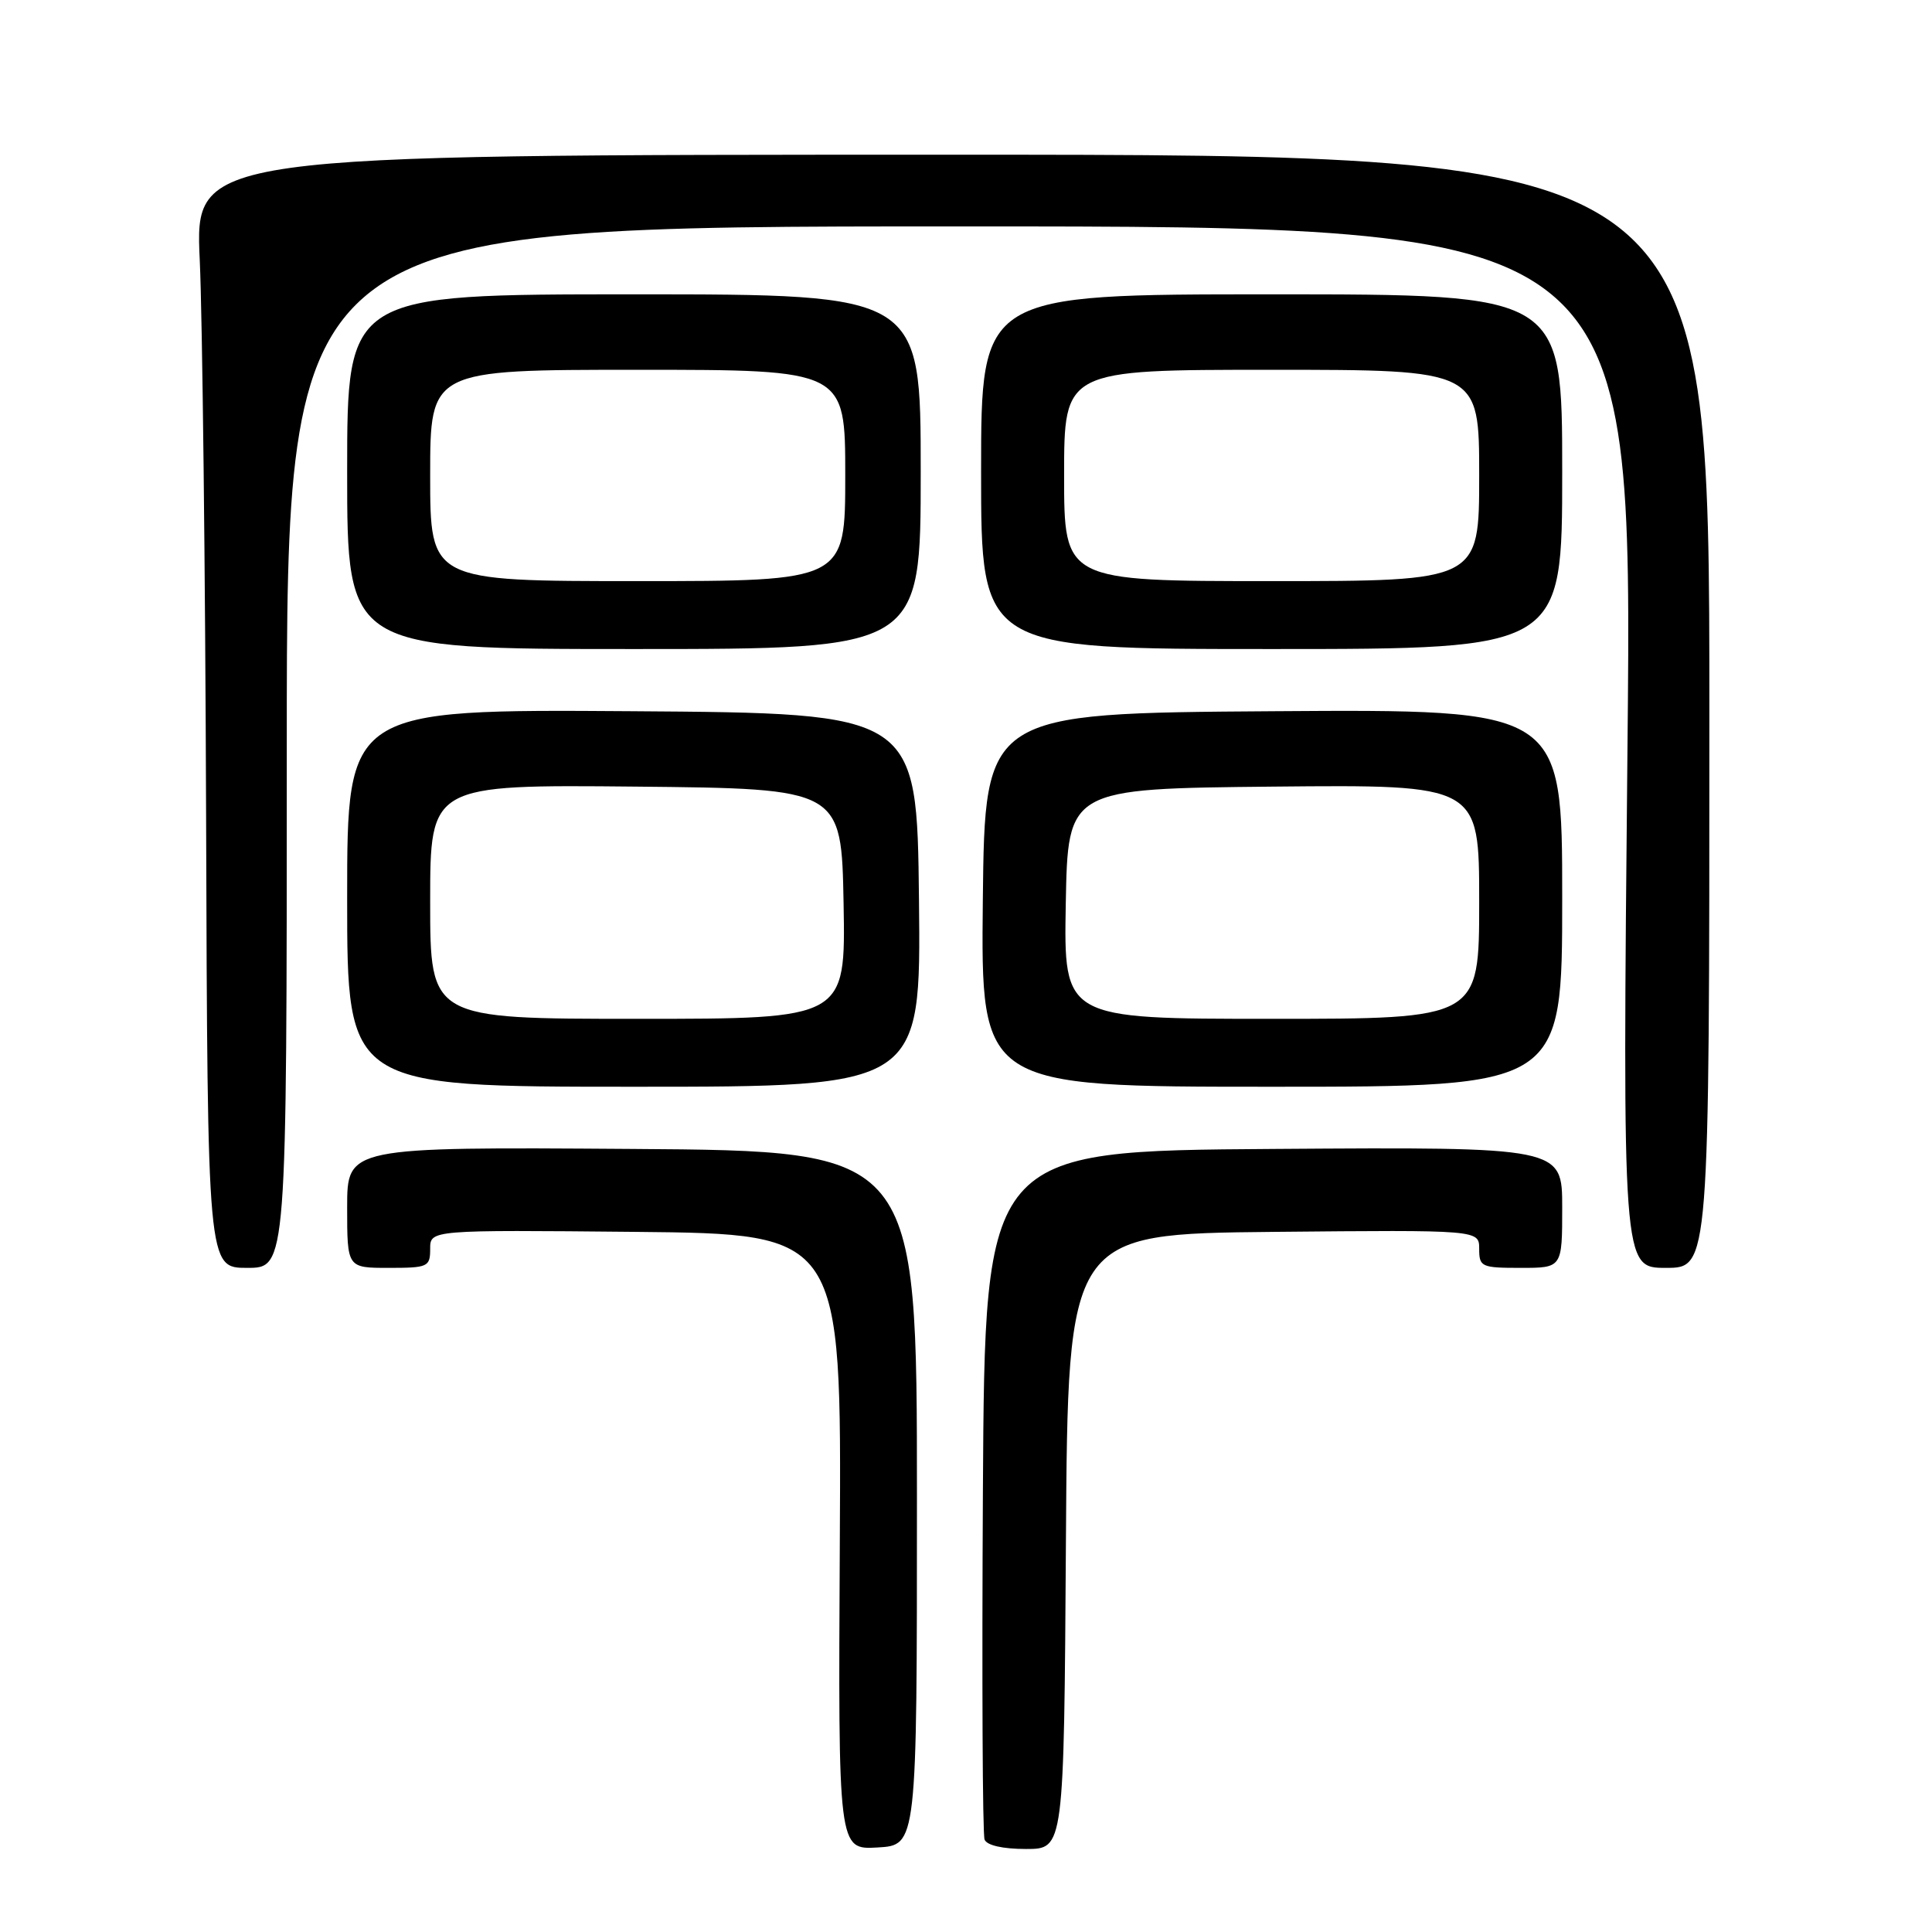 <?xml version="1.0" encoding="UTF-8" standalone="no"?>
<!DOCTYPE svg PUBLIC "-//W3C//DTD SVG 1.1//EN" "http://www.w3.org/Graphics/SVG/1.1/DTD/svg11.dtd" >
<svg xmlns="http://www.w3.org/2000/svg" xmlns:xlink="http://www.w3.org/1999/xlink" version="1.1" viewBox="0 0 256 256">
 <g >
 <path fill="currentColor"
d=" M 121.50 198.50 C 121.50 152.50 121.50 152.50 83.75 152.24 C 46.00 151.98 46.00 151.98 46.00 159.99 C 46.00 168.00 46.00 168.00 51.50 168.00 C 56.71 168.00 57.00 167.87 57.00 165.48 C 57.00 162.97 57.00 162.97 84.25 163.23 C 111.50 163.50 111.50 163.50 111.28 204.30 C 111.06 245.10 111.06 245.10 116.28 244.80 C 121.50 244.50 121.50 244.50 121.50 198.50 Z  M 141.24 204.25 C 141.50 163.50 141.50 163.50 168.75 163.23 C 196.00 162.97 196.00 162.97 196.00 165.48 C 196.00 167.87 196.29 168.00 201.50 168.00 C 207.00 168.00 207.00 168.00 207.00 159.99 C 207.00 151.98 207.00 151.98 168.75 152.24 C 130.50 152.50 130.50 152.50 130.24 197.50 C 130.10 222.25 130.19 243.06 130.46 243.75 C 130.75 244.52 132.86 245.00 135.96 245.00 C 140.98 245.00 140.98 245.00 141.24 204.25 Z  M 38.00 99.00 C 38.00 30.00 38.00 30.00 127.16 30.00 C 216.33 30.00 216.33 30.00 215.65 99.00 C 214.98 168.00 214.98 168.00 220.74 168.00 C 226.50 168.00 226.50 168.00 226.50 94.25 C 226.50 20.50 226.50 20.50 126.16 20.50 C 25.82 20.50 25.82 20.50 26.47 34.50 C 26.82 42.20 27.20 75.39 27.31 108.25 C 27.50 168.00 27.50 168.00 32.75 168.00 C 38.00 168.00 38.00 168.00 38.00 99.00 Z  M 121.77 119.25 C 121.50 94.50 121.50 94.50 83.75 94.24 C 46.00 93.98 46.00 93.98 46.00 118.99 C 46.00 144.00 46.00 144.00 84.02 144.00 C 122.03 144.00 122.03 144.00 121.77 119.25 Z  M 207.00 118.99 C 207.00 93.98 207.00 93.98 168.75 94.24 C 130.50 94.50 130.50 94.50 130.23 119.25 C 129.97 144.00 129.97 144.00 168.48 144.00 C 207.00 144.00 207.00 144.00 207.00 118.99 Z  M 122.00 62.50 C 122.00 39.00 122.00 39.00 84.00 39.00 C 46.00 39.00 46.00 39.00 46.00 62.50 C 46.00 86.00 46.00 86.00 84.00 86.00 C 122.00 86.00 122.00 86.00 122.00 62.50 Z  M 207.00 62.50 C 207.00 39.00 207.00 39.00 168.50 39.00 C 130.00 39.00 130.00 39.00 130.00 62.50 C 130.00 86.00 130.00 86.00 168.50 86.00 C 207.00 86.00 207.00 86.00 207.00 62.50 Z  M 57.00 119.48 C 57.00 103.97 57.00 103.97 84.25 104.23 C 111.50 104.50 111.50 104.50 111.78 119.75 C 112.05 135.00 112.05 135.00 84.53 135.00 C 57.00 135.00 57.00 135.00 57.00 119.48 Z  M 141.22 119.75 C 141.50 104.50 141.50 104.50 168.75 104.23 C 196.00 103.97 196.00 103.97 196.00 119.48 C 196.00 135.00 196.00 135.00 168.47 135.00 C 140.95 135.00 140.95 135.00 141.22 119.75 Z  M 57.00 63.00 C 57.00 49.00 57.00 49.00 84.50 49.00 C 112.00 49.00 112.00 49.00 112.00 63.00 C 112.00 77.00 112.00 77.00 84.50 77.00 C 57.00 77.00 57.00 77.00 57.00 63.00 Z  M 141.00 63.00 C 141.00 49.00 141.00 49.00 168.50 49.00 C 196.00 49.00 196.00 49.00 196.00 63.00 C 196.00 77.00 196.00 77.00 168.50 77.00 C 141.00 77.00 141.00 77.00 141.00 63.00 Z "/>
</g>
</svg>